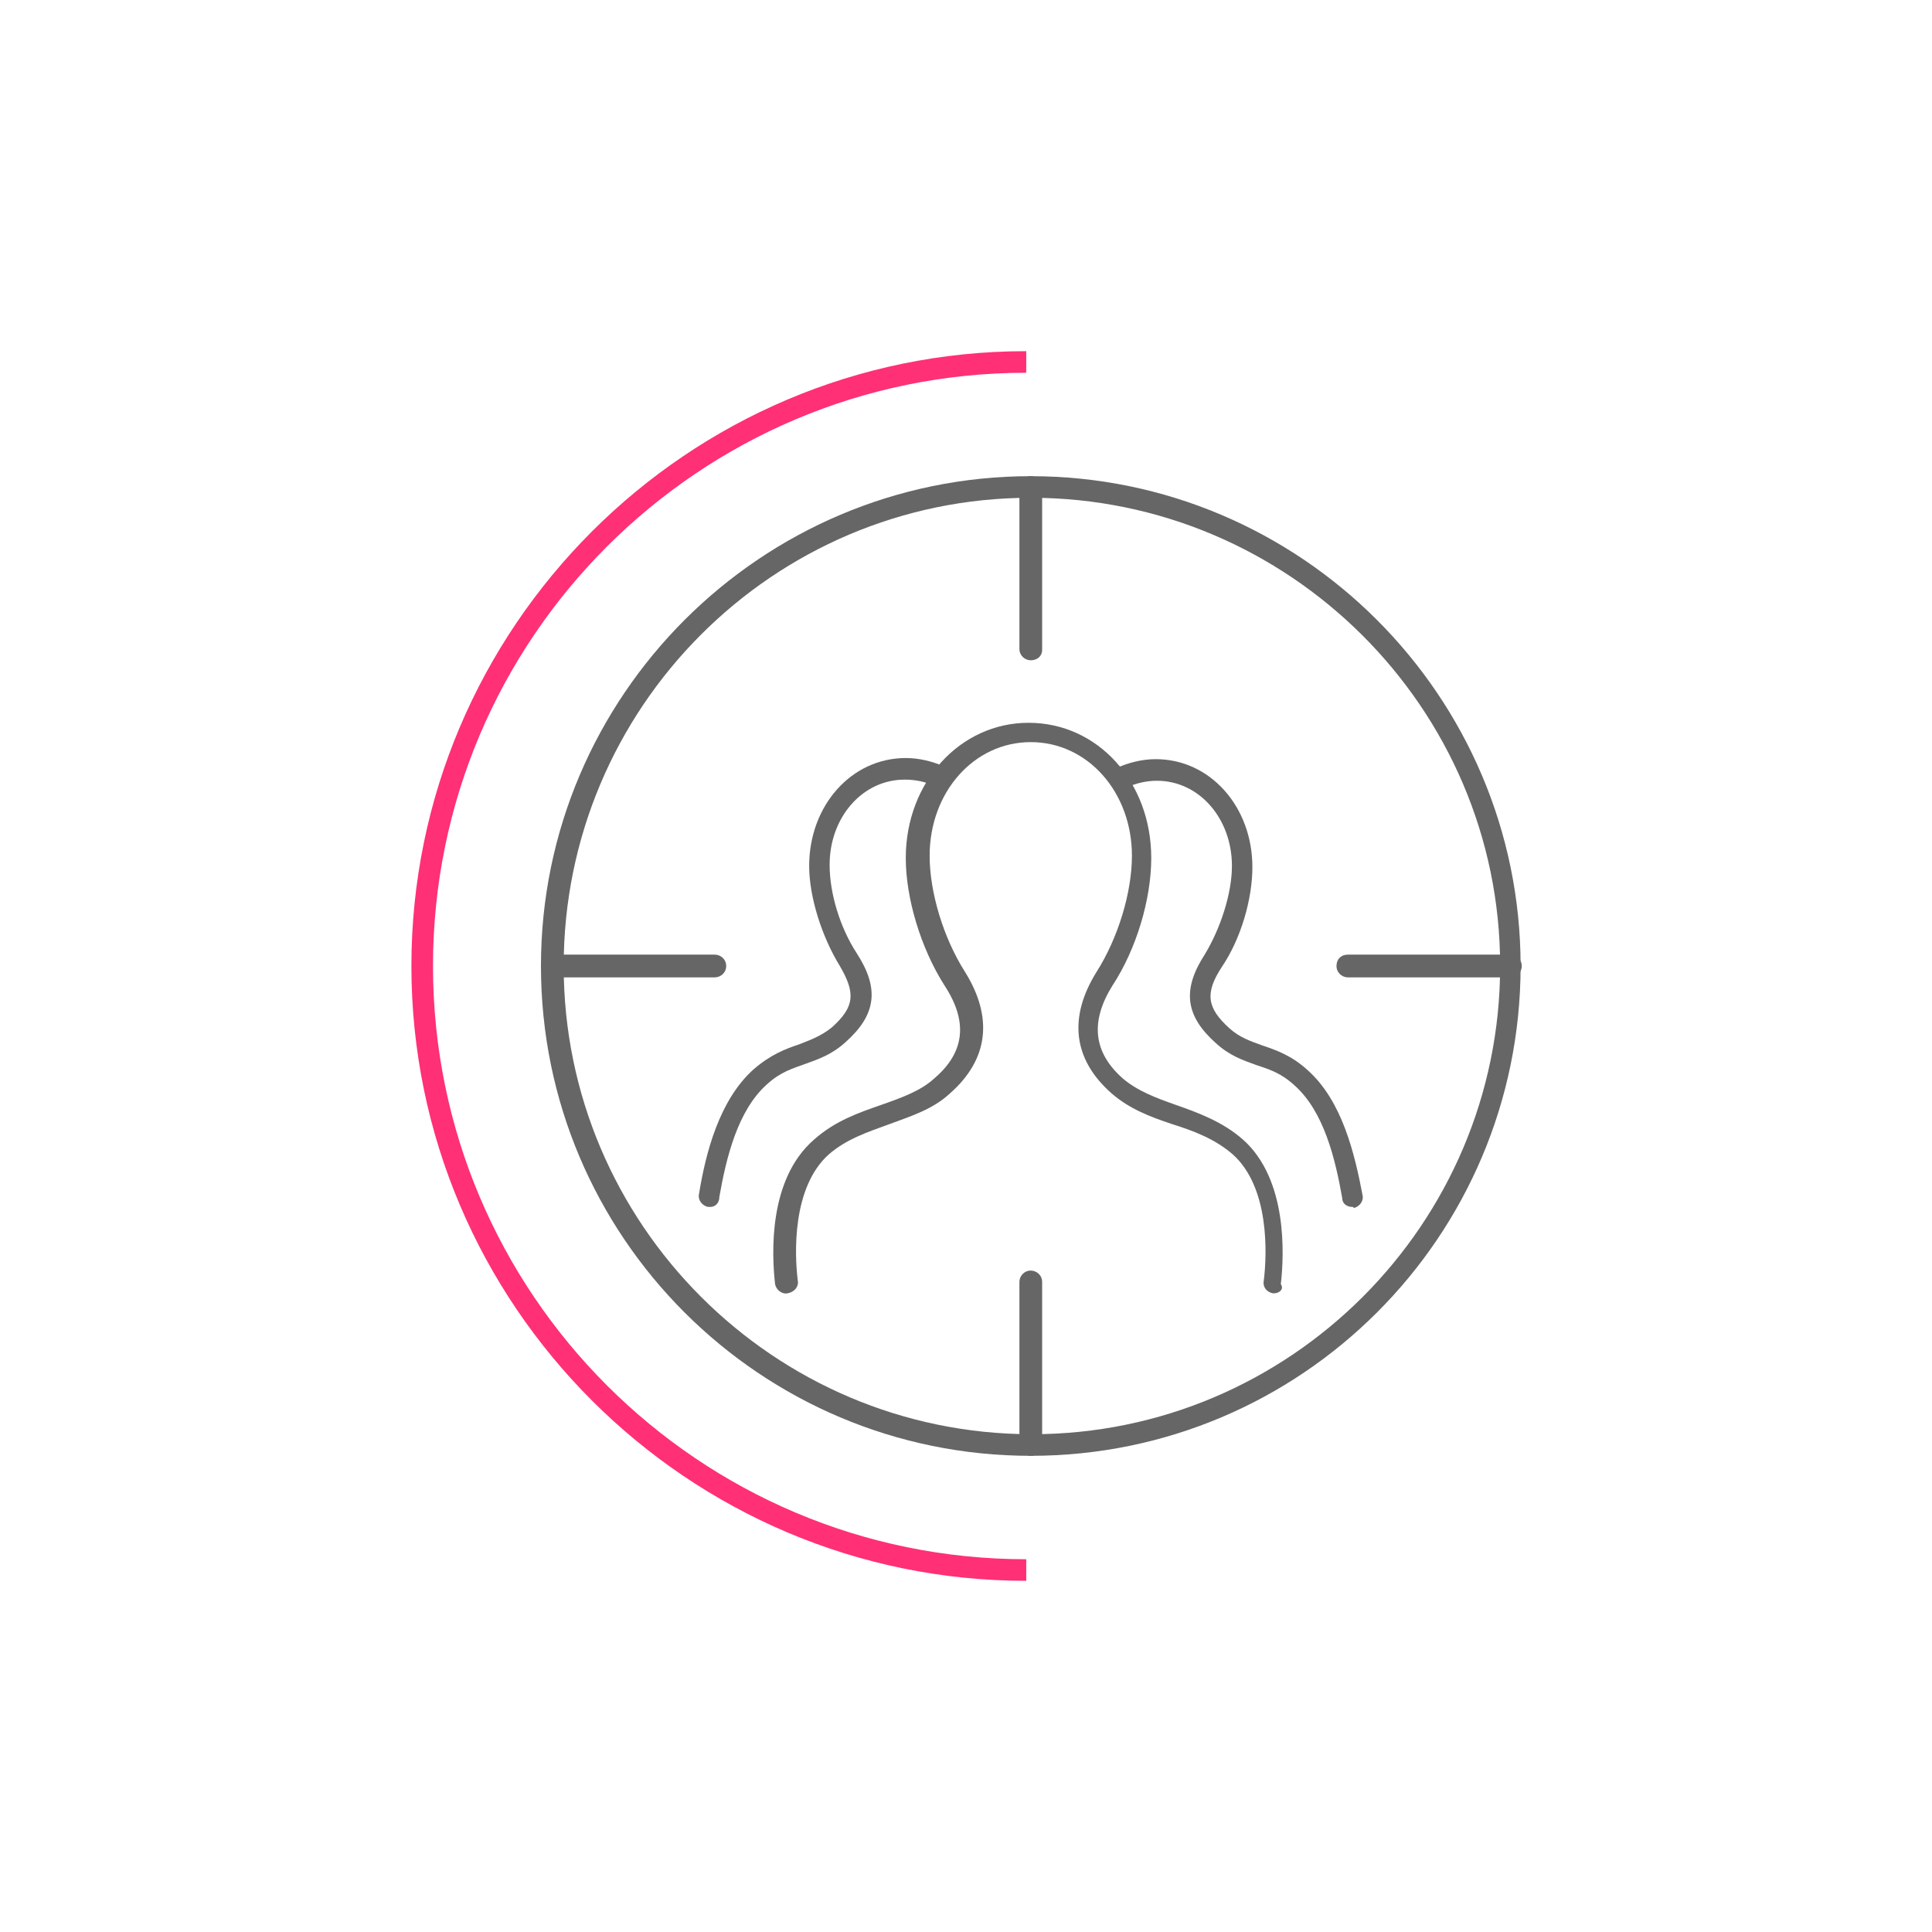 <?xml version="1.0" encoding="utf-8"?>
<!-- Generator: Adobe Illustrator 22.0.1, SVG Export Plug-In . SVG Version: 6.00 Build 0)  -->
<svg version="1.1" id="Слой_1" xmlns="http://www.w3.org/2000/svg" xmlns:xlink="http://www.w3.org/1999/xlink" x="0px" y="0px"
	 viewBox="0 0 170 170" style="enable-background:new 0 0 170 170;" xml:space="preserve">
<style type="text/css">
	.st0{fill:#666666;}
	.st1{fill:#FF3076;}
</style>
<g>
	<path class="st0" d="M90.7,128.1c-23.8,0-43.1-19.3-43.1-43.1S67,41.9,90.7,41.9s43.1,19.3,43.1,43.1S114.5,128.1,90.7,128.1z
		 M90.7,43.8C68,43.8,49.6,62.3,49.6,85s18.5,41.2,41.2,41.2c22.7,0,41.2-18.5,41.2-41.2S113.4,43.8,90.7,43.8z"/>
	<path class="st1" d="M90.3,139.1c-29.8,0-54.1-24.3-54.1-54.1s24.3-54.1,54.1-54.1v1.9c-28.8,0-52.2,23.4-52.2,52.2
		s23.4,52.2,52.2,52.2V139.1z"/>
	<path class="st0" d="M90.7,58.1c-0.5,0-1-0.4-1-1V42.9c0-0.5,0.4-1,1-1c0.5,0,1,0.4,1,1v14.3C91.7,57.7,91.3,58.1,90.7,58.1z"/>
	<path class="st0" d="M62.9,86H48.6c-0.5,0-1-0.4-1-1s0.4-1,1-1h14.3c0.5,0,1,0.4,1,1S63.4,86,62.9,86z"/>
	<path class="st0" d="M90.7,128.1c-0.5,0-1-0.4-1-1v-14.3c0-0.5,0.4-1,1-1c0.5,0,1,0.4,1,1v14.3C91.7,127.7,91.3,128.1,90.7,128.1z"
		/>
	<path class="st0" d="M132.9,86h-14.3c-0.5,0-1-0.4-1-1s0.4-1,1-1h14.3c0.5,0,1,0.4,1,1S133.4,86,132.9,86z"/>
	<path class="st0" d="M112.1,113.8c0,0-0.1,0-0.1,0c-0.5-0.1-0.9-0.5-0.8-1.1c0.3-2.4,0.5-8.2-2.7-11.1c-1.6-1.4-3.5-2.1-5.4-2.7
		c-1.8-0.6-3.7-1.3-5.3-2.7c-3.4-3-3.8-6.7-1.3-10.7c1.9-3,3.1-7,3.1-10.2c0-5.6-3.9-10-8.9-10c-5,0-8.9,4.4-8.9,10
		c0,3.2,1.2,7.2,3.1,10.2c2.5,4,2.1,7.7-1.3,10.7c-1.5,1.4-3.4,2-5.3,2.7c-1.9,0.7-3.8,1.3-5.4,2.7c-3.2,2.9-3,8.7-2.7,11.1
		c0.1,0.5-0.3,1-0.9,1.1c-0.5,0.1-1-0.3-1.1-0.8c-0.3-2.7-0.6-9.2,3.4-12.7c1.9-1.7,4-2.4,6-3.1c1.7-0.6,3.4-1.2,4.6-2.3
		c2.7-2.3,3-5,0.9-8.2c-2.1-3.3-3.4-7.7-3.4-11.2c0-6.7,4.8-11.9,10.8-11.9c6.1,0,10.8,5.2,10.8,11.9c0,3.6-1.3,8-3.4,11.2
		c-2,3.2-1.7,5.9,0.9,8.2c1.3,1.1,2.9,1.7,4.6,2.3c2,0.7,4.2,1.5,6,3.1c3.9,3.5,3.6,10.1,3.3,12.7
		C113,113.4,112.6,113.8,112.1,113.8z"/>
	<path class="st0" d="M62.5,106.2c-0.1,0-0.1,0-0.2,0c-0.5-0.1-0.9-0.6-0.8-1.1c0.6-3.7,1.8-8.3,4.8-11c1.5-1.3,2.8-1.8,4-2.2
		c1-0.4,1.9-0.7,2.9-1.5c2-1.8,2.1-3,0.7-5.4c-1.6-2.6-2.7-6.1-2.7-8.8c0-5.3,3.7-9.5,8.5-9.5c1.2,0,2.4,0.3,3.5,0.8
		c0.5,0.2,0.7,0.8,0.4,1.3c-0.2,0.5-0.8,0.7-1.3,0.4c-0.8-0.4-1.7-0.6-2.7-0.6c-3.7,0-6.6,3.3-6.6,7.5c0,2.5,0.9,5.5,2.4,7.8
		c2,3.1,1.7,5.4-1,7.8c-1.2,1.1-2.4,1.5-3.5,1.9c-1.1,0.4-2.2,0.7-3.4,1.8c-2.6,2.3-3.6,6.5-4.2,9.9
		C63.3,105.9,62.9,106.2,62.5,106.2z"/>
	<path class="st0" d="M119,106.2c-0.5,0-0.9-0.3-0.9-0.8c-0.6-3.4-1.6-7.6-4.2-9.9c-1.2-1.1-2.2-1.4-3.4-1.8
		c-1.1-0.4-2.3-0.8-3.5-1.9c-2.7-2.4-3-4.7-1-7.8c1.4-2.3,2.4-5.4,2.4-7.8c0-4.2-2.9-7.5-6.6-7.5c-0.9,0-1.8,0.2-2.7,0.6
		c-0.5,0.2-1,0-1.3-0.4c-0.2-0.5,0-1.1,0.4-1.3c1.1-0.5,2.3-0.8,3.5-0.8c4.8,0,8.5,4.2,8.5,9.5c0,2.8-1,6.3-2.7,8.8
		c-1.5,2.3-1.3,3.6,0.7,5.4c0.9,0.8,1.8,1.1,2.9,1.5c1.2,0.4,2.6,0.9,4,2.2c3,2.7,4.1,7.3,4.8,11c0.1,0.5-0.3,1-0.8,1.1
		C119.1,106.2,119.1,106.2,119,106.2z"/>
</g>
</svg>
